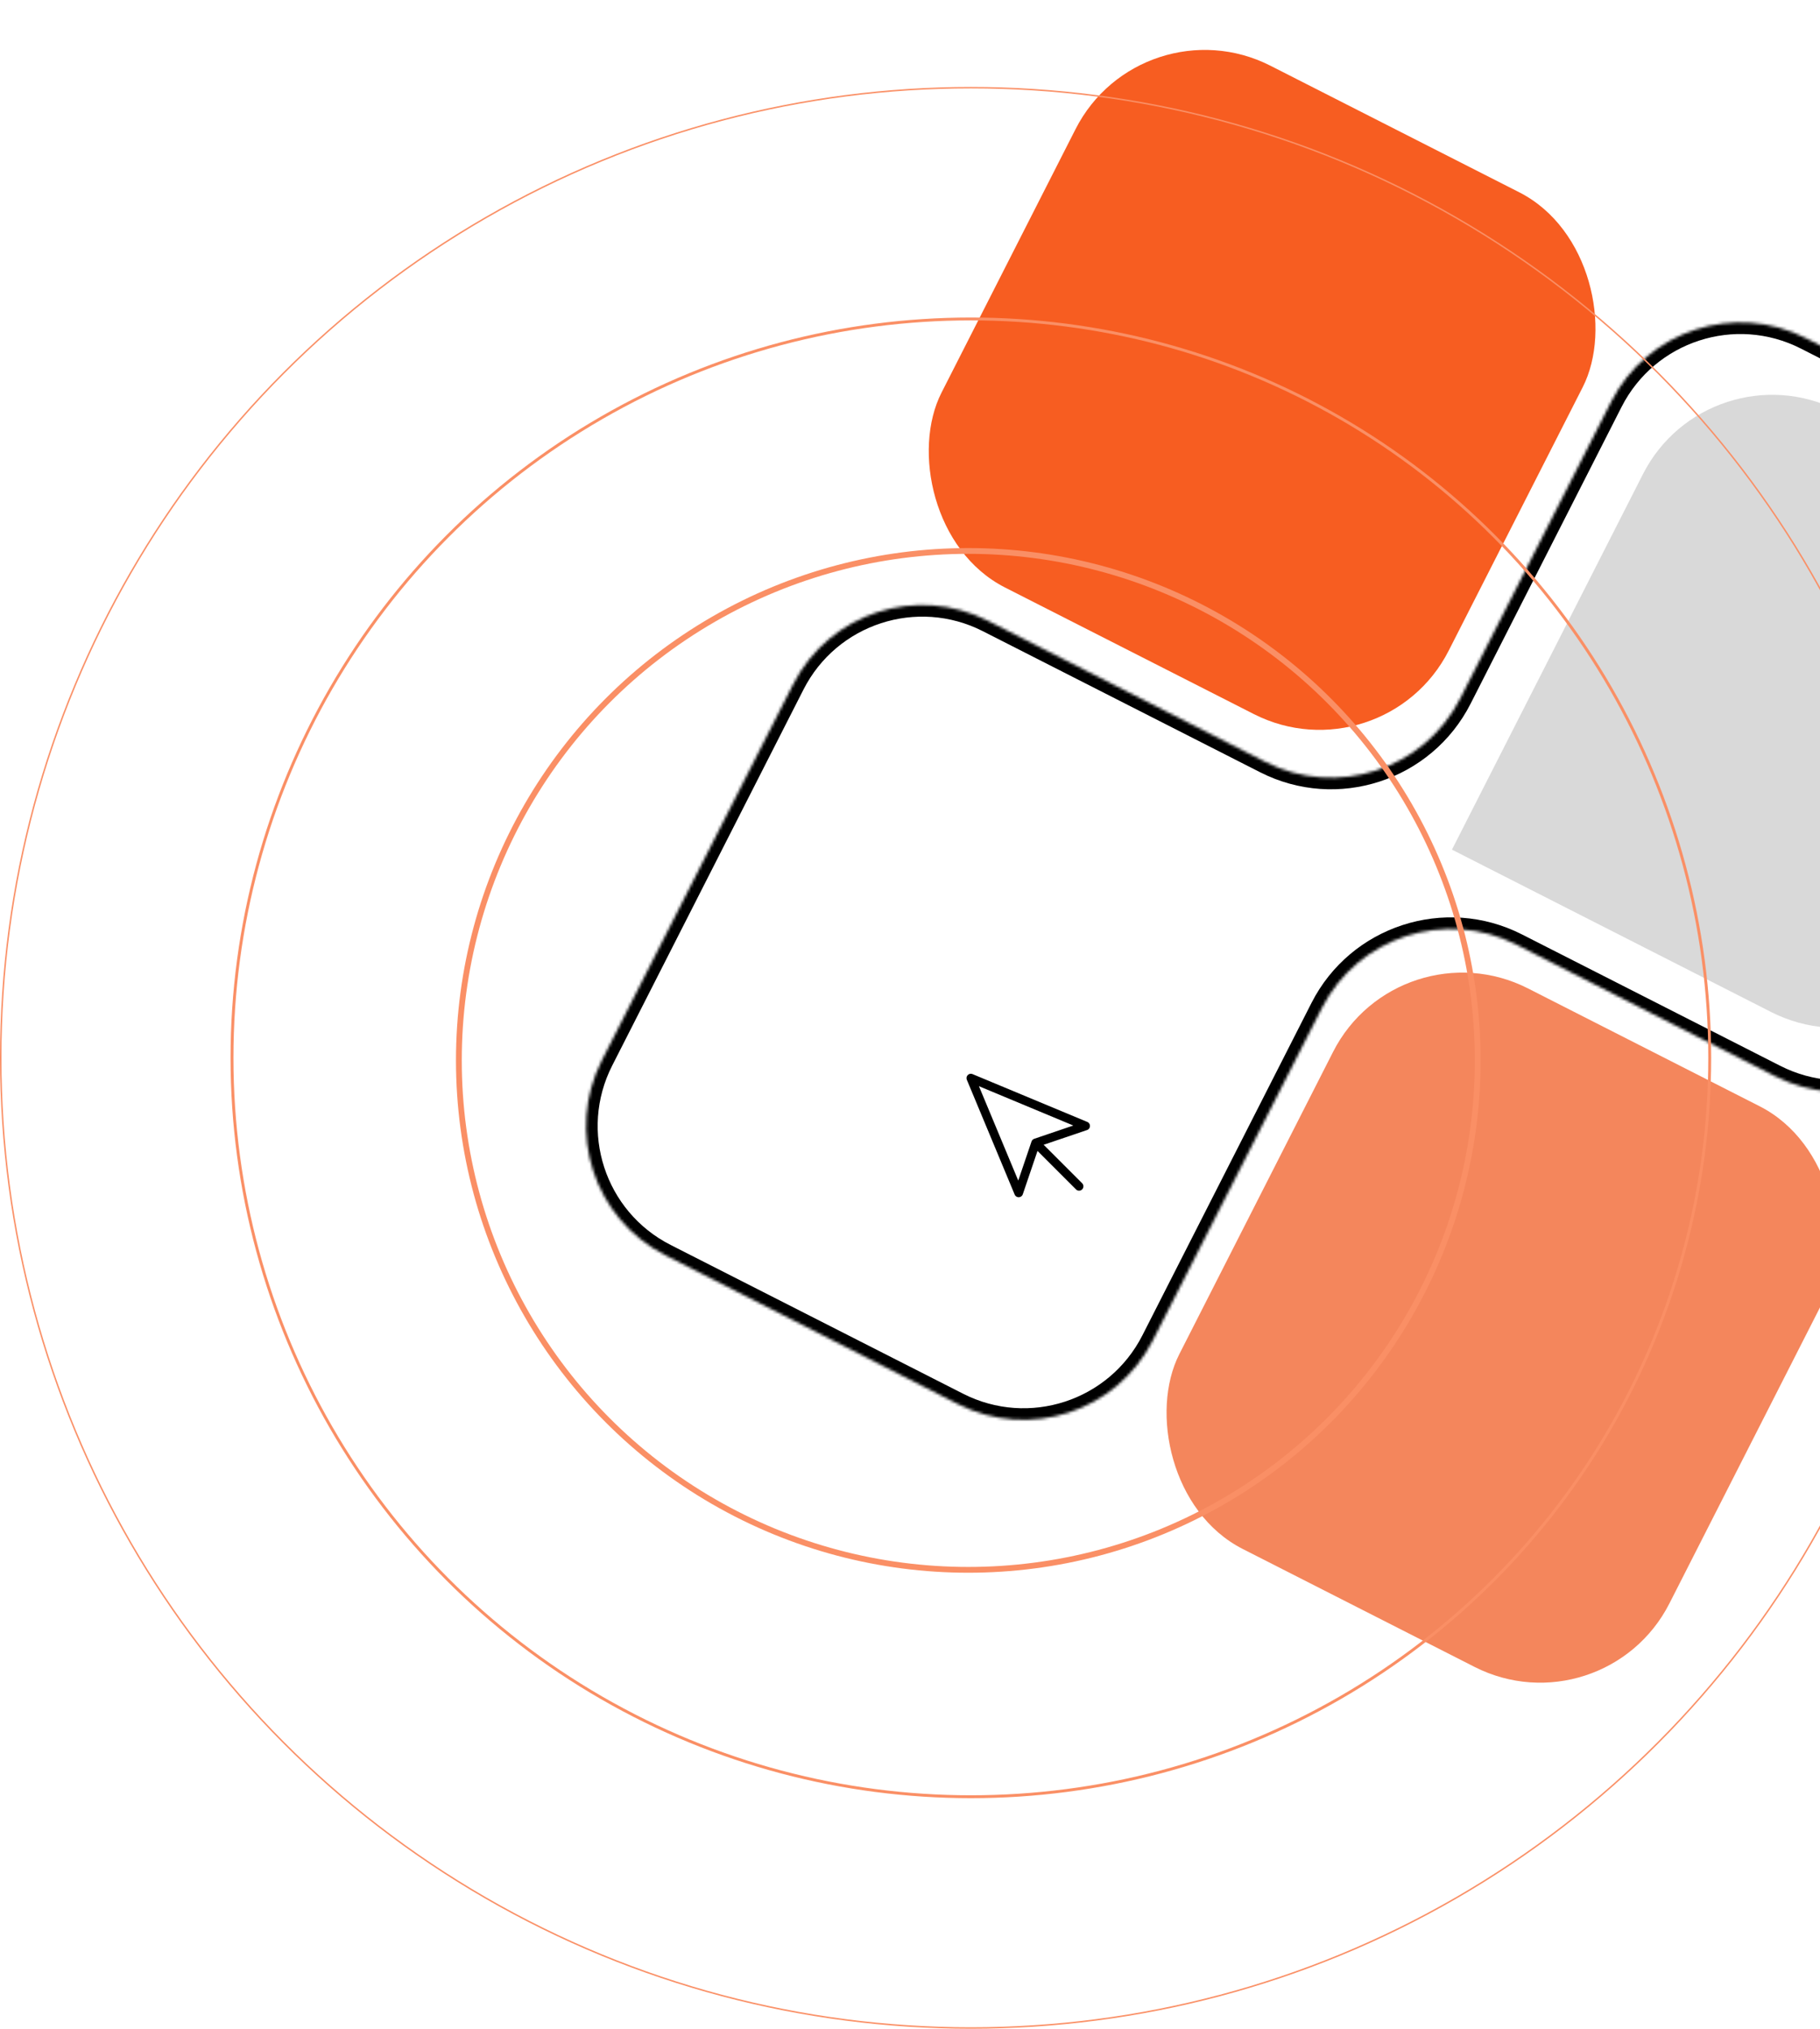 <svg width="628" height="700" viewBox="0 0 628 700" fill="none" xmlns="http://www.w3.org/2000/svg">
<rect x="393.789" width="196.349" height="201.993" rx="50" transform="rotate(26.962 393.789 0)" fill="#F75D21"/>
<rect x="482.658" y="318.37" width="189.73" height="217.022" rx="50" transform="rotate(26.962 482.658 318.37)" fill="#F4865C"/>
<mask id="path-3-inside-1_3197_22474" fill="white">
<path fill-rule="evenodd" clip-rule="evenodd" d="M623.198 116.698C598.585 104.178 568.483 113.981 555.962 138.594L503.868 241.003C491.348 265.616 461.245 275.419 436.632 262.899L340.919 214.21C316.306 201.69 286.204 211.493 273.683 236.105L207.67 365.878C195.149 390.49 204.952 420.593 229.565 433.113L330.517 484.466C355.13 496.986 385.232 487.184 397.752 462.571L456.099 347.871C468.619 323.259 498.721 313.456 523.334 325.976L612.488 371.328C637.101 383.848 667.203 374.045 679.724 349.432L739.486 231.95C752.006 207.338 742.203 177.235 717.59 164.715L623.198 116.698Z"/>
</mask>
<path d="M623.198 116.698L621.384 120.264L623.198 116.698ZM340.919 214.21L342.732 210.645L340.919 214.21ZM229.565 433.113L231.379 429.548L229.565 433.113ZM330.517 484.466L328.703 488.031L330.517 484.466ZM397.752 462.571L401.317 464.384L397.752 462.571ZM717.59 164.715L719.404 161.15L717.59 164.715ZM559.528 140.408C571.046 117.764 598.74 108.745 621.384 120.264L625.011 113.133C598.43 99.611 565.919 110.199 552.397 136.78L559.528 140.408ZM507.433 242.817L559.528 140.408L552.397 136.78L500.303 239.19L507.433 242.817ZM339.105 217.775L434.819 266.464L438.446 259.333L342.732 210.645L339.105 217.775ZM277.249 237.919C288.767 215.275 316.461 206.257 339.105 217.775L342.732 210.645C316.151 197.123 283.64 207.71 270.118 234.292L277.249 237.919ZM211.235 367.691L277.249 237.919L270.118 234.292L204.104 364.064L211.235 367.691ZM231.379 429.548C208.735 418.029 199.716 390.335 211.235 367.691L204.104 364.064C190.583 390.646 201.17 423.156 227.751 436.678L231.379 429.548ZM332.33 480.901L231.379 429.548L227.751 436.678L328.703 488.031L332.33 480.901ZM394.187 460.757C382.668 483.401 354.974 492.42 332.33 480.901L328.703 488.031C355.285 501.553 387.795 490.966 401.317 464.384L394.187 460.757ZM452.533 346.058L394.187 460.757L401.317 464.384L459.664 349.685L452.533 346.058ZM614.302 367.763L525.148 322.411L521.52 329.541L610.675 374.893L614.302 367.763ZM676.158 347.619C664.64 370.263 636.946 379.281 614.302 367.763L610.675 374.893C637.256 388.415 669.767 377.828 683.289 351.246L676.158 347.619ZM735.92 230.137L676.158 347.619L683.289 351.246L743.051 233.764L735.92 230.137ZM715.777 168.28C738.42 179.799 747.439 207.493 735.92 230.137L743.051 233.764C756.573 207.182 745.986 174.672 719.404 161.15L715.777 168.28ZM621.384 120.264L715.777 168.28L719.404 161.15L625.011 113.133L621.384 120.264ZM459.664 349.685C471.182 327.041 498.877 318.022 521.52 329.541L525.148 322.411C498.566 308.889 466.055 319.476 452.533 346.058L459.664 349.685ZM500.303 239.19C488.784 261.833 461.09 270.852 438.446 259.333L434.819 266.464C461.401 279.986 493.911 269.399 507.433 242.817L500.303 239.19Z" fill="black" mask="url(#path-3-inside-1_3197_22474)"/>
<path d="M566.927 163.565C579.447 138.953 609.549 129.15 634.162 141.67L699.734 175.026C724.347 187.546 734.15 217.648 721.629 242.261L678.373 327.297C665.852 351.909 635.75 361.712 611.137 349.192L501 293.166L566.927 163.565Z" fill="#D9D9D9"/>
<path d="M335 372L351.497 411.597L357.353 394.353L374.597 388.497L335 372Z" stroke="black" stroke-width="3" stroke-linecap="round" stroke-linejoin="round"/>
<path d="M358.333 395.333L372.333 409.333" stroke="black" stroke-width="3" stroke-linecap="round" stroke-linejoin="round"/>
<circle cx="335" cy="365" r="334.75" stroke="#FA8F65" stroke-width="0.5"/>
<circle cx="335" cy="365" r="254.949" stroke="#FA8F65"/>
<circle cx="334.116" cy="365.884" r="175.781" stroke="#FA8F65" stroke-width="2"/>
</svg>
